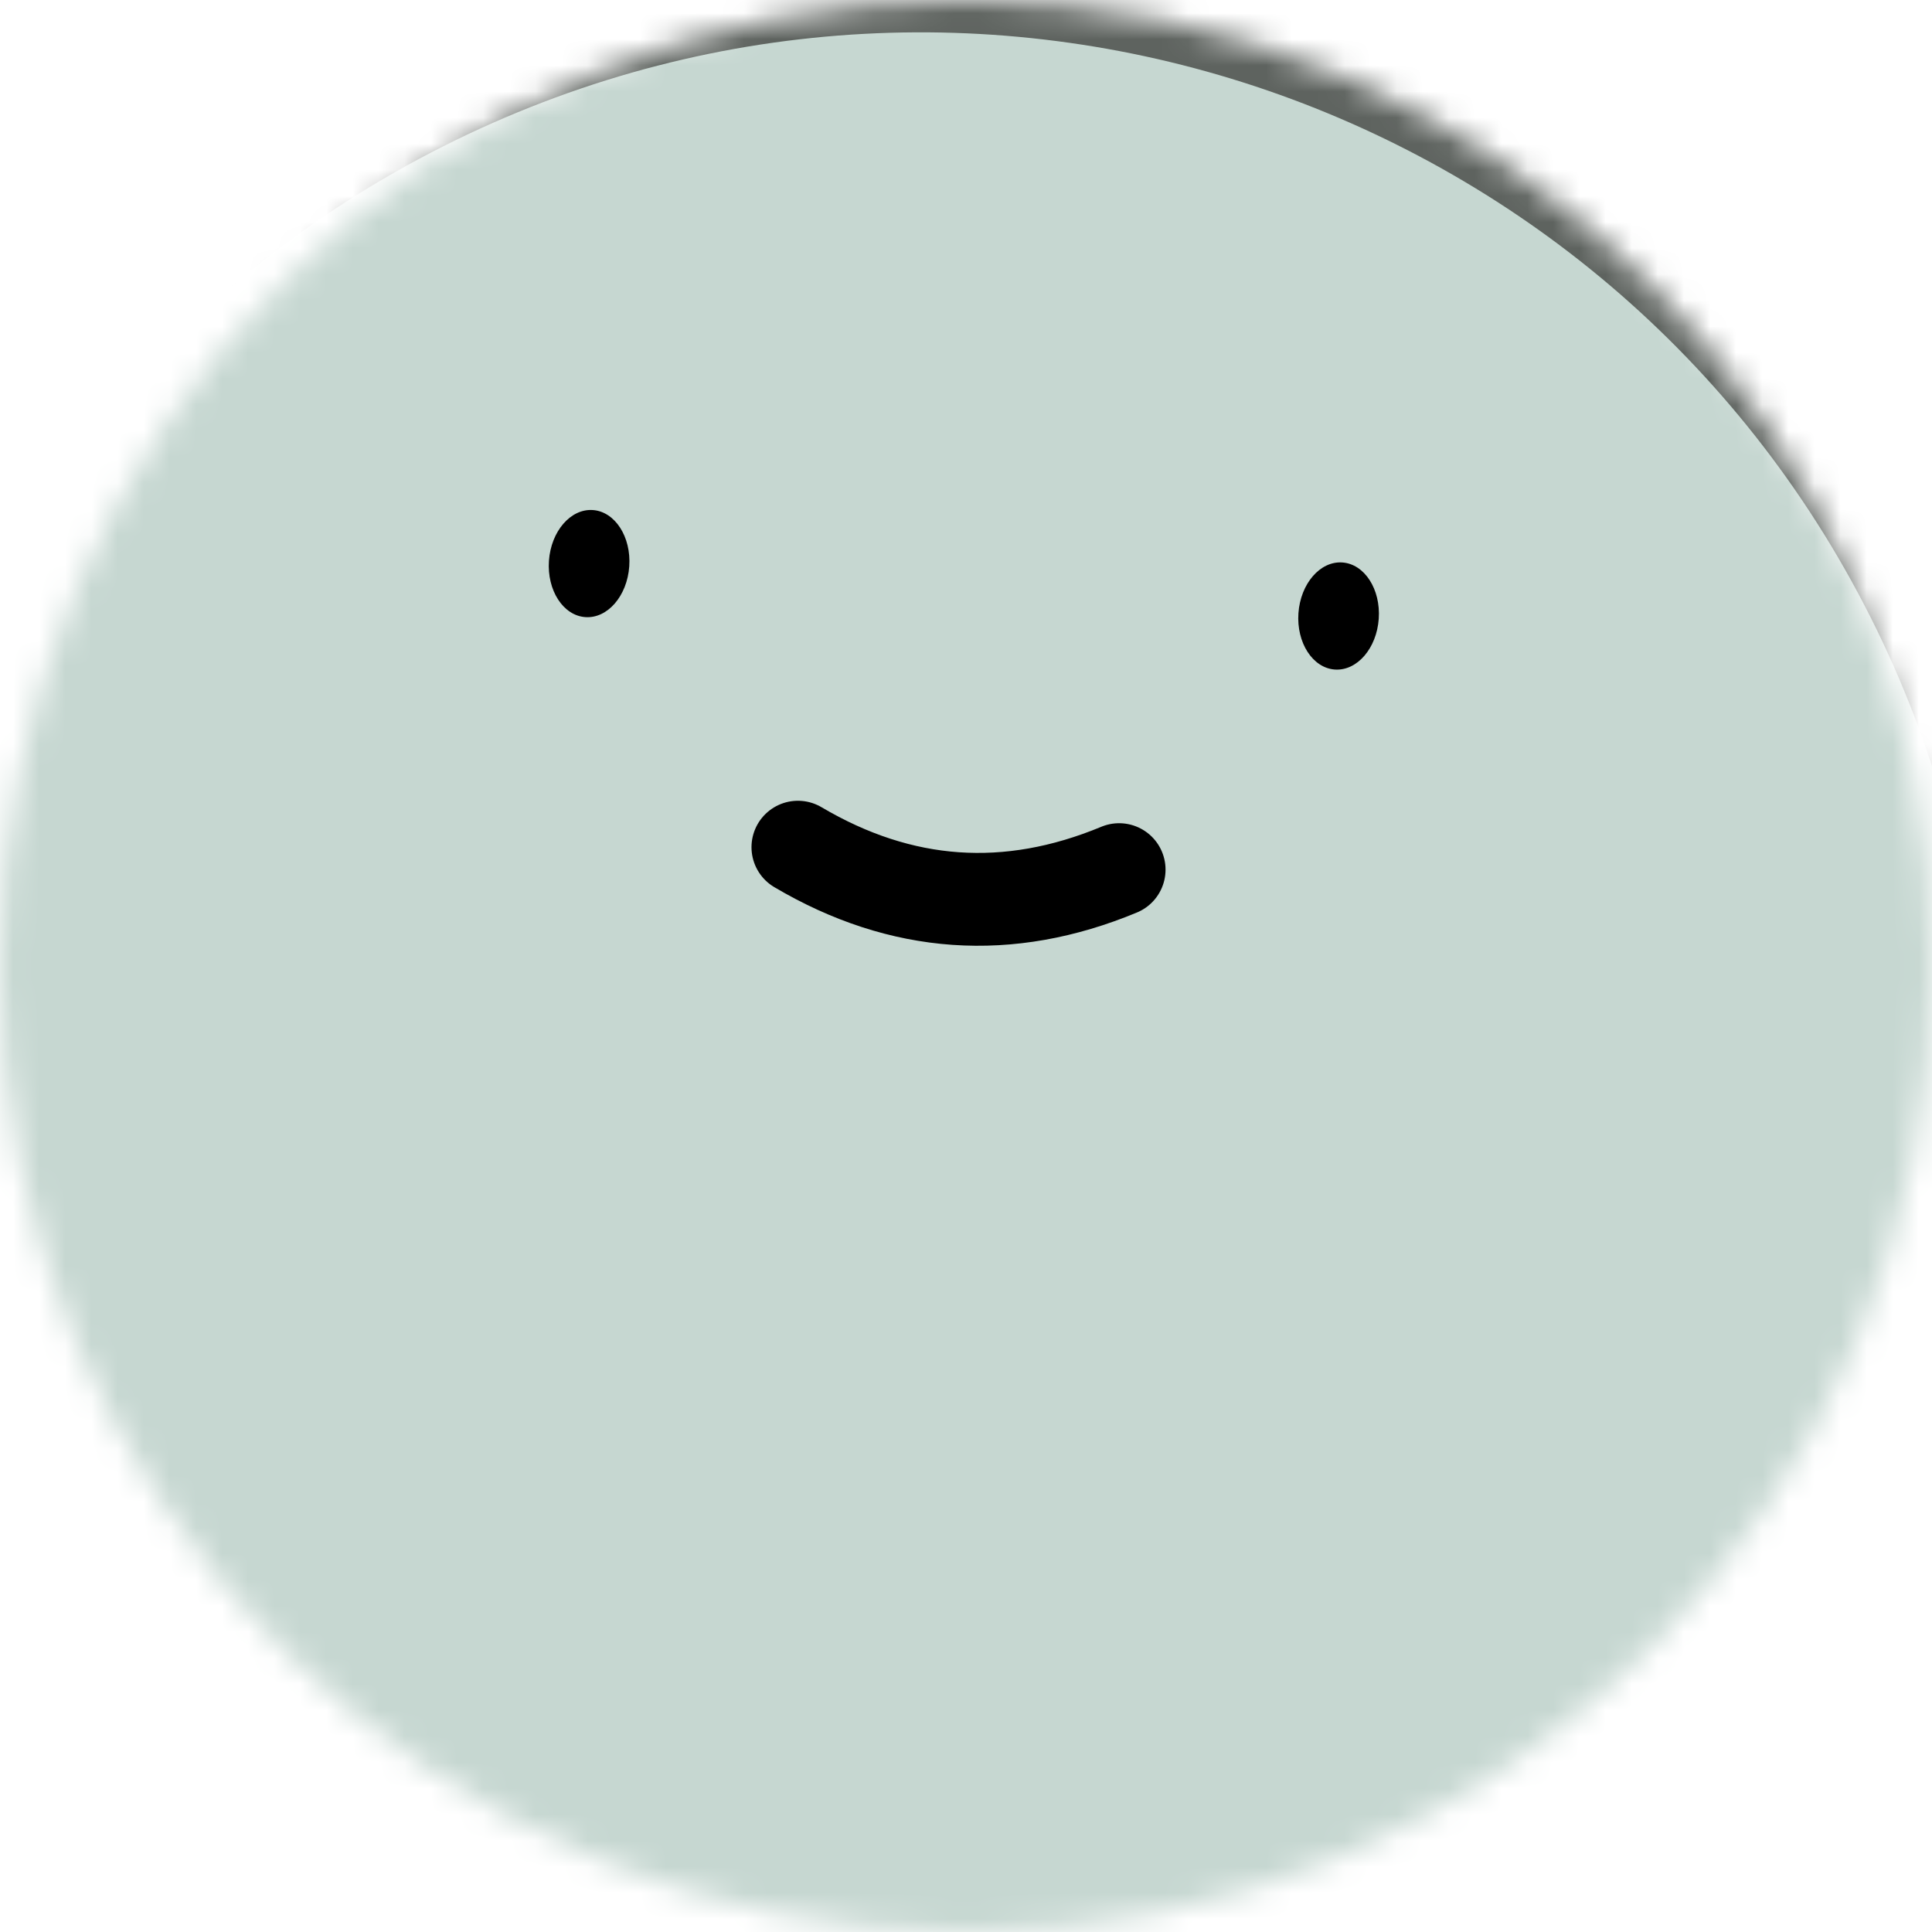 <svg width="74" height="74" viewBox="0 0 74 74" fill="none" xmlns="http://www.w3.org/2000/svg">
<g id="Avatar" clip-path="url(#clip0_171_438)">
<g id="Mask group">
<mask id="mask0_171_438" style="mask-type:luminance" maskUnits="userSpaceOnUse" x="0" y="0" width="74" height="74">
<g id="Group">
<path id="Vector" d="M74 37C74 16.566 57.434 0 37 0C16.566 0 0 16.566 0 37C0 57.434 16.566 74 37 74C57.434 74 74 57.434 74 37Z" fill="white"/>
</g>
</mask>
<g mask="url(#mask0_171_438)">
<g id="Group_2">
<path id="Vector_2" d="M74 0H0V74H74V0Z" fill="#5E635F"/>
<path id="Vector_3" d="M53.138 78.528C73.341 68.675 81.731 44.309 71.877 24.106C62.024 3.903 37.658 -4.487 17.455 5.367C-2.748 15.22 -11.138 39.586 -1.284 59.789C8.569 79.992 32.935 88.382 53.138 78.528Z" fill="#C6D7D1"/>
<g id="Group_3">
<path id="Vector_4" d="M30.562 32.449C34.519 34.786 38.62 35.073 42.865 33.309" stroke="black" stroke-width="3.556" stroke-linecap="round"/>
<path id="Vector_5" d="M24.102 21.694C24.181 20.562 23.556 19.595 22.707 19.536C21.858 19.477 21.105 20.347 21.026 21.479C20.947 22.611 21.571 23.578 22.42 23.637C23.27 23.697 24.022 22.827 24.102 21.694Z" fill="black"/>
<path id="Vector_6" d="M52.809 23.702C52.889 22.569 52.264 21.603 51.415 21.544C50.565 21.484 49.813 22.354 49.733 23.486C49.654 24.619 50.279 25.585 51.128 25.645C51.977 25.704 52.73 24.834 52.809 23.702Z" fill="black"/>
</g>
</g>
</g>
</g>
</g>
<defs>
<clipPath id="clip0_171_438">
<rect width="74" height="74" fill="white"/>
</clipPath>
</defs>
</svg>
